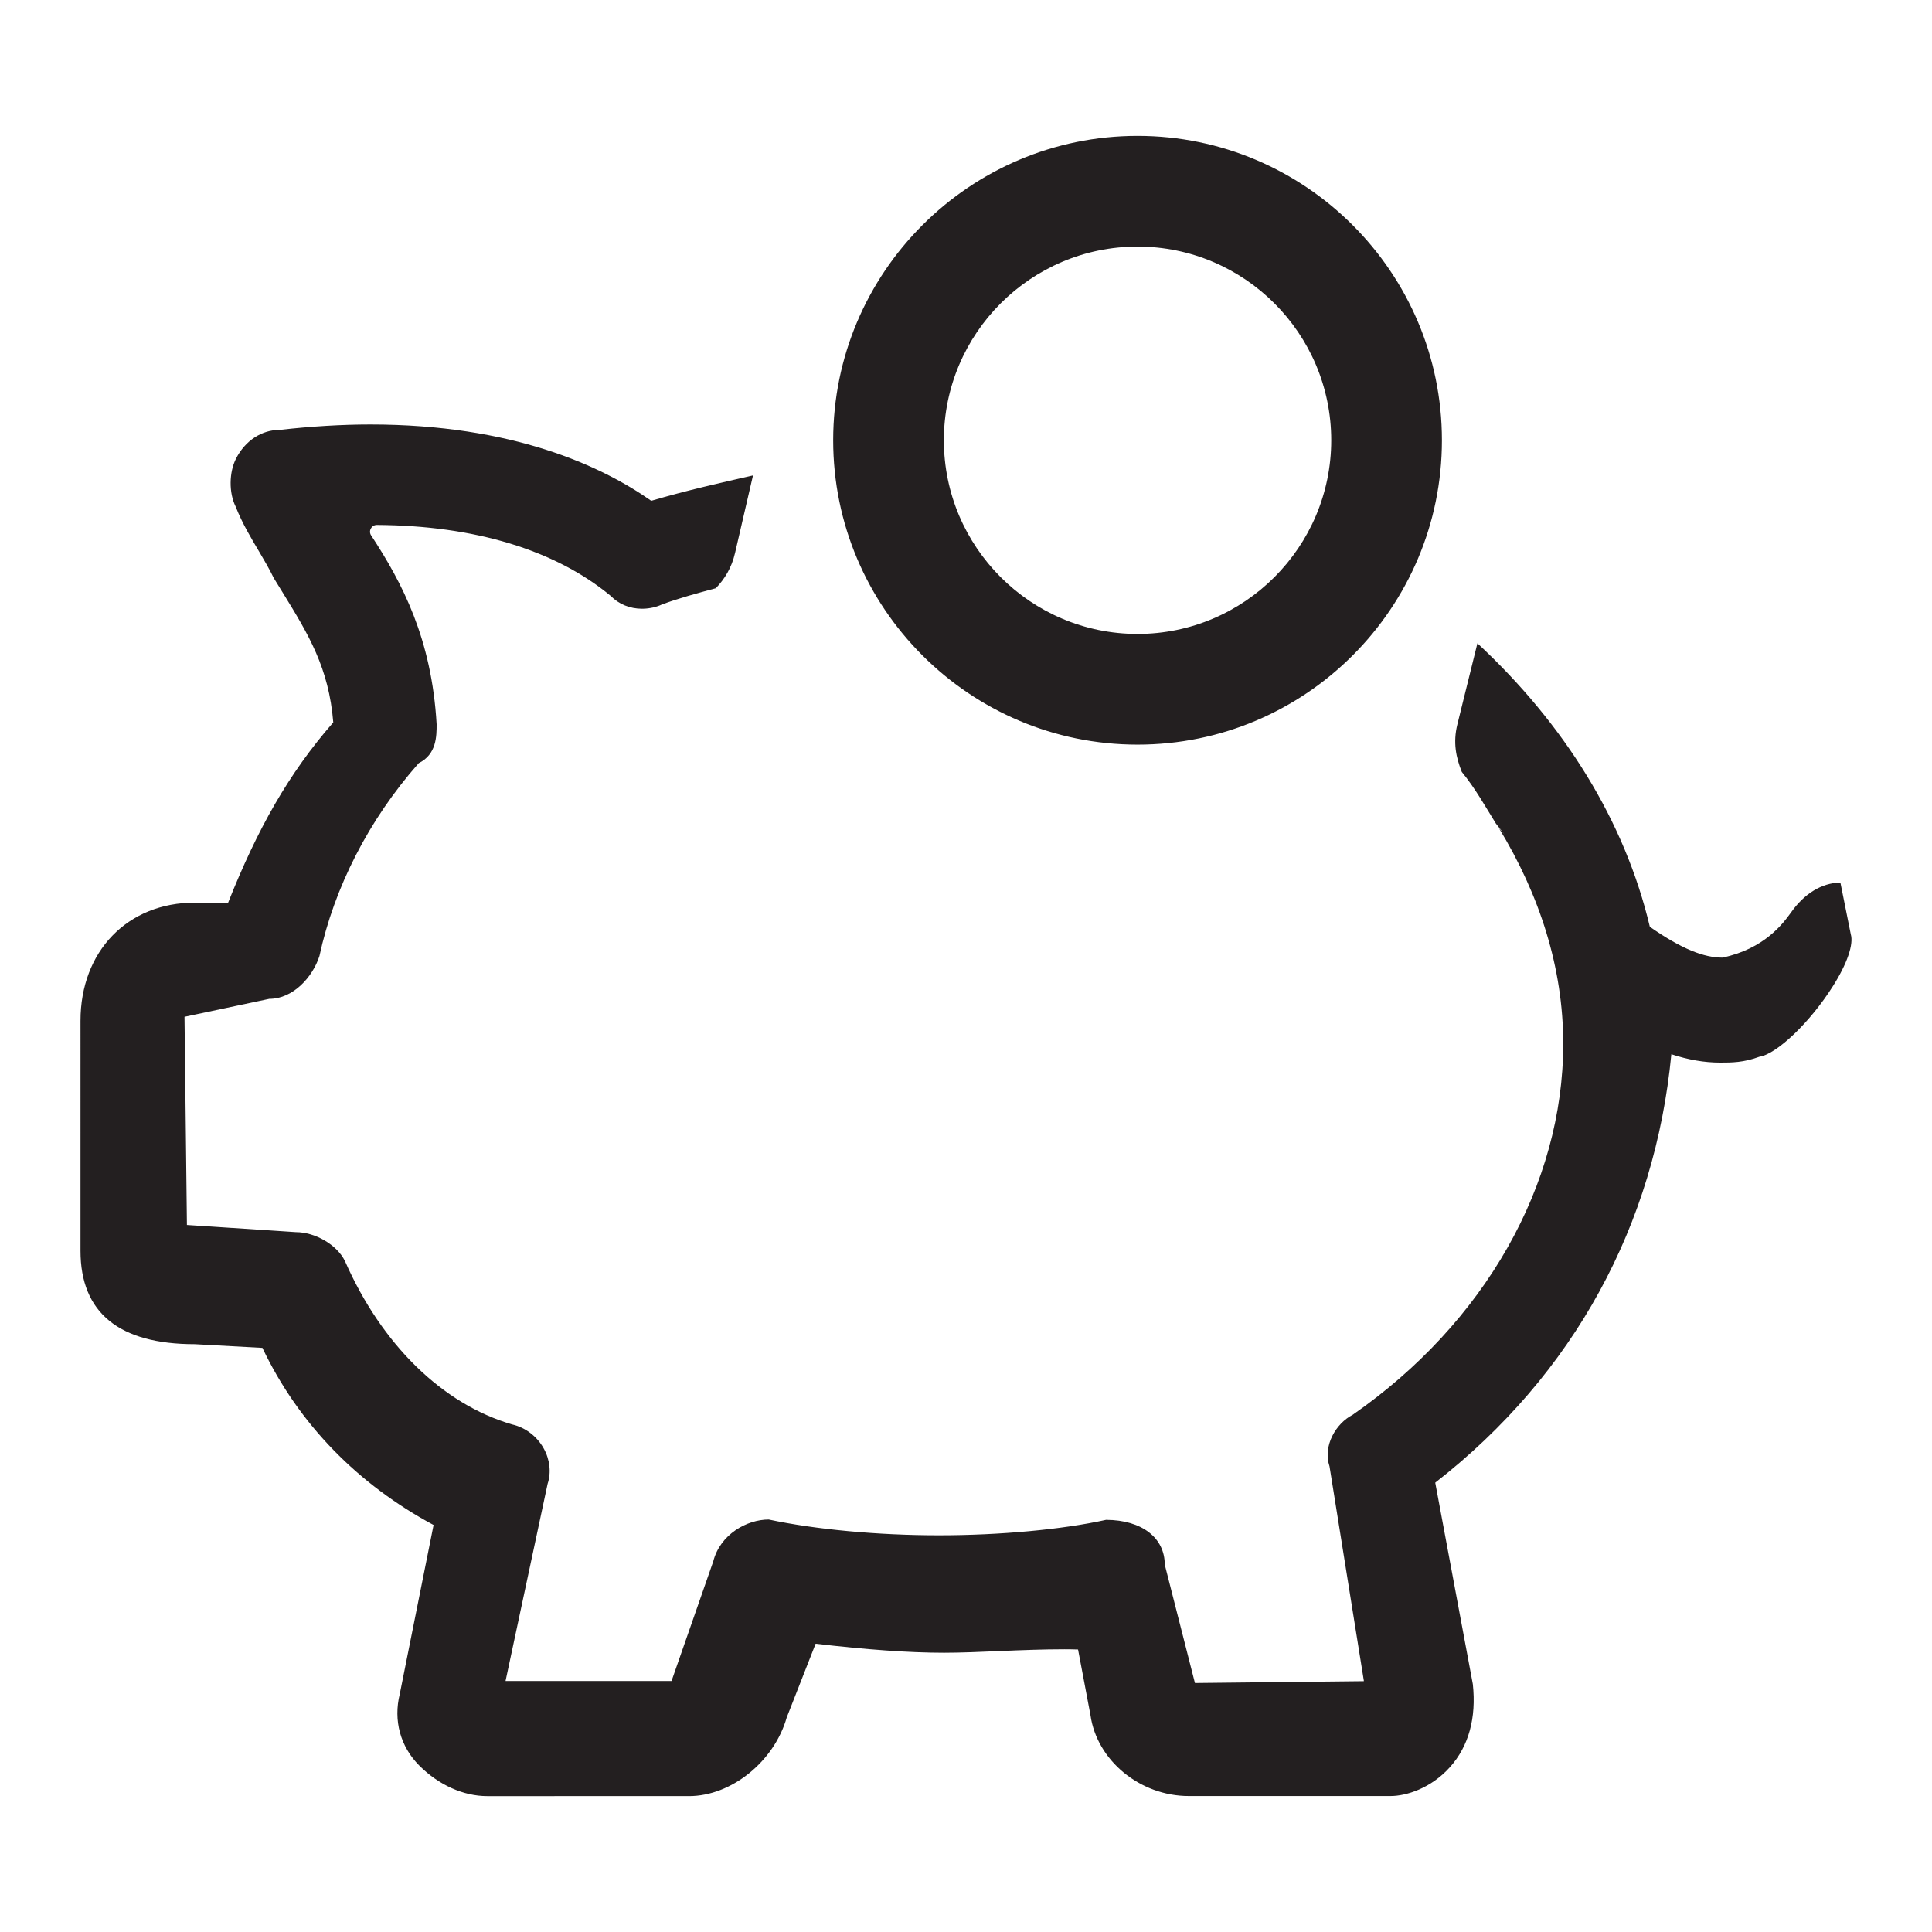 <?xml version="1.0" encoding="iso-8859-1"?>
<!-- Generator: Adobe Illustrator 16.0.0, SVG Export Plug-In . SVG Version: 6.00 Build 0)  -->
<!DOCTYPE svg PUBLIC "-//W3C//DTD SVG 1.1//EN" "http://www.w3.org/Graphics/SVG/1.1/DTD/svg11.dtd">
<svg version="1.1" id="Layer" xmlns="http://www.w3.org/2000/svg" xmlns:xlink="http://www.w3.org/1999/xlink" x="0px" y="0px"
	 width="24px" height="24px" viewBox="0 0 24 24" style="enable-background:new 0 0 24 24;" xml:space="preserve">
<path style="fill:#231F20;" d="M14.131,1.688c-2.085,0-3.781,1.696-3.781,3.781c0,2.086,1.696,3.781,3.781,3.781
	s3.781-1.695,3.781-3.781C17.912,3.384,16.216,1.688,14.131,1.688z M14.131,7.875c-1.327,0-2.406-1.08-2.406-2.406
	c0-1.327,1.08-2.406,2.406-2.406s2.406,1.079,2.406,2.406C16.537,6.795,15.458,7.875,14.131,7.875z M22.991,11.605
	c0.038,0.125-0.046,0.369-0.223,0.647c-0.278,0.442-0.695,0.843-0.912,0.875c-0.196,0.073-0.345,0.073-0.488,0.073
	c-0.197,0-0.396-0.035-0.606-0.104c-0.202,2.112-1.204,3.975-2.933,5.322l0.467,2.503c0.045,0.419-0.05,0.769-0.284,1.031
	c-0.236,0.264-0.545,0.359-0.737,0.359h-2.508c-0.605,0-1.142-0.442-1.221-1.006l-0.154-0.814c-0.056-0.002-0.113-0.003-0.169-0.003
	c-0.529,0-1.073,0.043-1.495,0.043c-0.436,0-0.958-0.038-1.596-0.112l-0.359,0.916c-0.156,0.548-0.689,0.977-1.214,0.977H6.052
	c-0.296,0-0.603-0.139-0.843-0.379c-0.236-0.236-0.324-0.561-0.243-0.889l0.42-2.1c-0.936-0.503-1.675-1.251-2.126-2.2L2.42,16.698
	c-0.942,0-1.42-0.391-1.42-1.16V12.68c0-0.863,0.584-1.467,1.42-1.467h0.414c0.364-0.916,0.753-1.606,1.306-2.239
	C4.085,8.296,3.833,7.883,3.512,7.361L3.4,7.179C3.344,7.063,3.286,6.967,3.225,6.862c-0.104-0.175-0.214-0.357-0.298-0.57
	C2.842,6.121,2.845,5.868,2.932,5.697C3.046,5.474,3.249,5.34,3.477,5.34c0.389-0.044,0.77-0.067,1.124-0.067
	c1.767,0,2.873,0.516,3.489,0.948C8.529,6.092,8.942,6,9.354,5.906L9.132,6.865c-0.043,0.189-0.13,0.327-0.24,0.442
	c-0.231,0.062-0.46,0.124-0.67,0.202C8.167,7.536,8.076,7.562,7.976,7.562c-0.152,0-0.29-0.057-0.39-0.16
	C6.895,6.83,5.892,6.528,4.681,6.521h0c-0.031,0-0.059,0.016-0.074,0.045C4.592,6.591,4.593,6.625,4.61,6.65
	c0.387,0.591,0.753,1.285,0.814,2.347c0,0.146,0,0.374-0.222,0.483c-0.622,0.703-1.051,1.549-1.234,2.397
	c-0.084,0.26-0.326,0.531-0.623,0.531l-1.053,0.223l0.03,2.586l1.351,0.089c0.245,0,0.513,0.158,0.612,0.359
	c0.456,1.039,1.213,1.778,2.077,2.03c0.164,0.037,0.309,0.148,0.392,0.298c0.077,0.137,0.095,0.301,0.049,0.438L6.28,20.882h2.062
	l0.518-1.485c0.086-0.338,0.419-0.521,0.689-0.521c0.581,0.124,1.357,0.196,2.114,0.196c0.758,0,1.534-0.072,2.077-0.192
	c0.449,0.002,0.729,0.226,0.729,0.556l0.375,1.471l2.099-0.023l-0.427-2.667c-0.086-0.258,0.08-0.535,0.288-0.642
	c1.64-1.14,2.615-2.86,2.615-4.609c0-0.948-0.296-1.853-0.8-2.681l0.073,0.084l-0.109-0.138c-0.135-0.217-0.257-0.438-0.424-0.642
	c-0.072-0.18-0.111-0.365-0.055-0.591l0.249-1.007c1.083,1.007,1.831,2.21,2.142,3.522c0.397,0.277,0.672,0.383,0.902,0.383
	c0.521-0.11,0.751-0.422,0.849-0.557c0.166-0.238,0.384-0.371,0.616-0.376L22.991,11.605z"/>
</svg>
